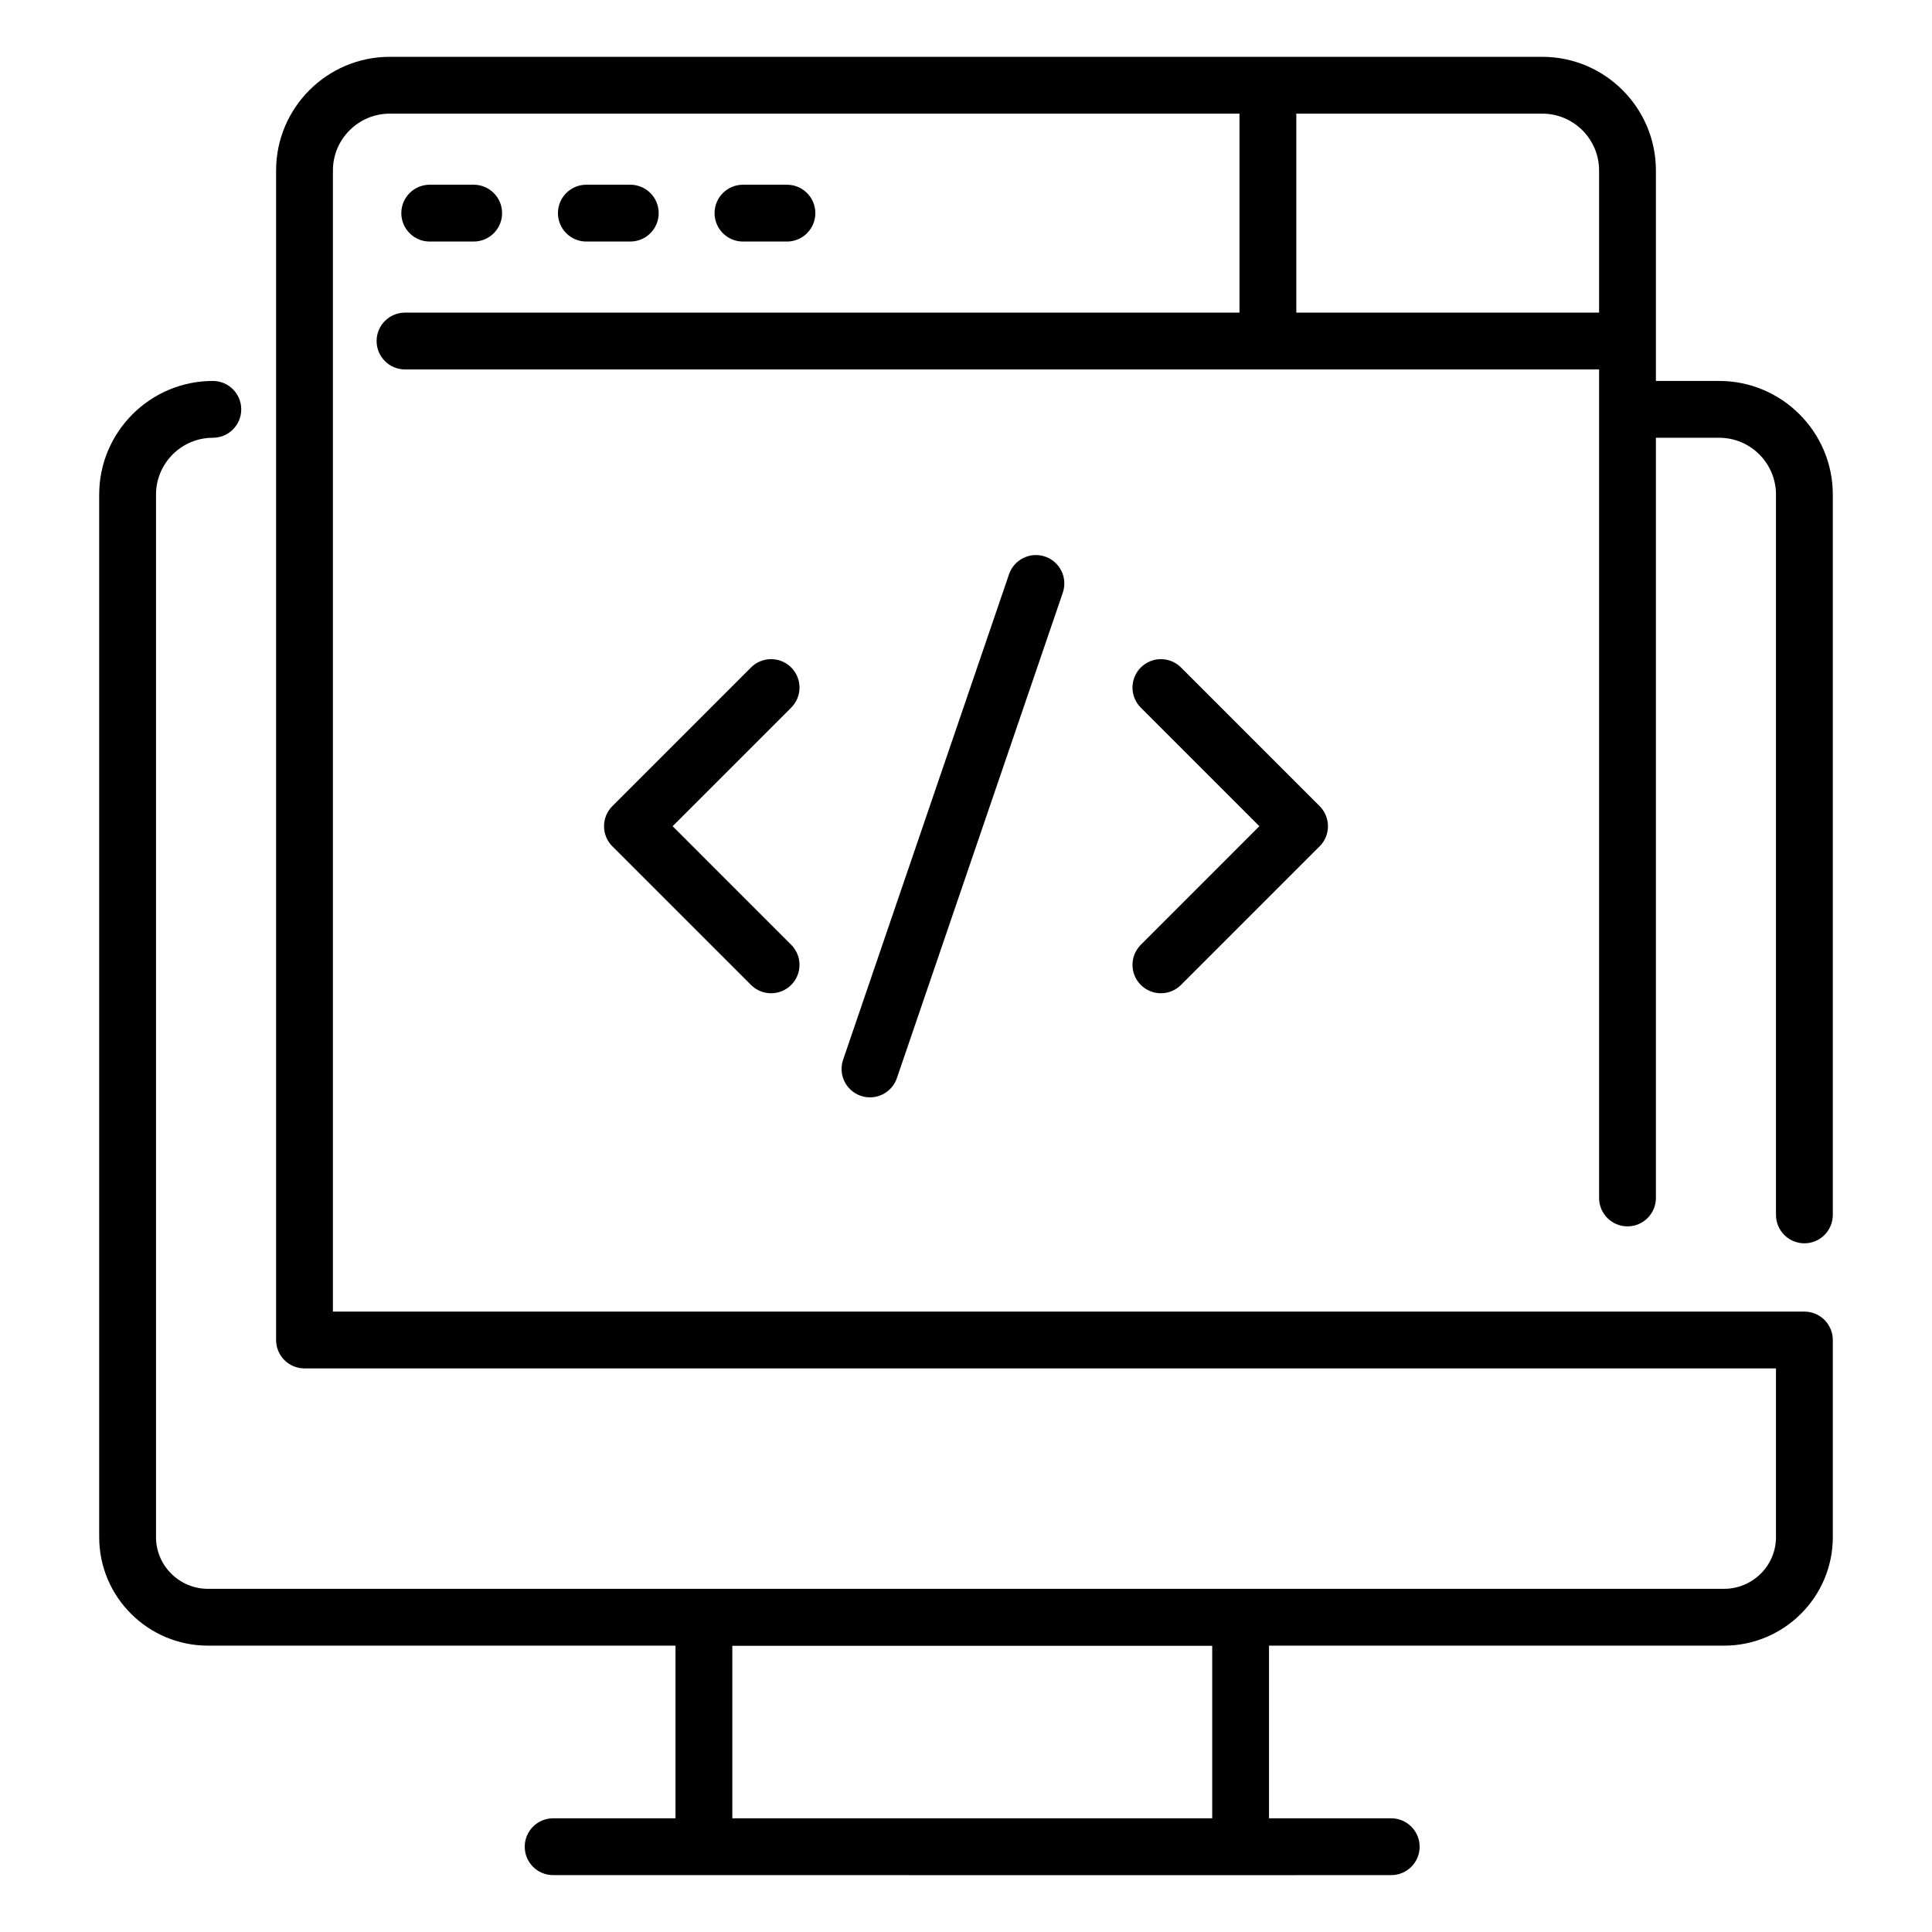 <svg width="85" height="85" viewBox="0 0 85 85" fill="none" xmlns="http://www.w3.org/2000/svg">
<path d="M79.386 54.7C80.076 54.7 80.636 54.141 80.636 53.45V21.76C80.636 19.003 78.393 16.76 75.636 16.76H72.853V7.5C72.853 4.743 70.61 2.5 67.853 2.5H17.147C14.39 2.5 12.147 4.743 12.147 7.5V58.955C12.147 59.645 12.707 60.205 13.397 60.205H78.136V67.628C78.136 68.882 77.11 69.902 75.848 69.902H9.152C7.89 69.902 6.864 68.882 6.864 67.628C6.864 51.439 6.864 49.87 6.864 21.76C6.864 20.381 7.986 19.26 9.364 19.26C10.055 19.26 10.614 18.701 10.614 18.01C10.614 17.32 10.055 16.76 9.364 16.76C6.607 16.76 4.364 19.003 4.364 21.76V67.628C4.364 70.261 6.512 72.402 9.152 72.402H29.72V79.998H24.336C23.645 79.998 23.086 80.558 23.086 81.248C23.086 81.938 23.645 82.498 24.336 82.498C59.936 82.502 53.812 82.498 61.208 82.498C61.898 82.498 62.458 81.938 62.458 81.248C62.458 80.558 61.898 79.998 61.208 79.998H55.832V72.402H75.848C78.488 72.402 80.636 70.261 80.636 67.628V58.955C80.636 58.265 80.076 57.705 79.386 57.705C66.314 57.705 29.744 57.705 14.647 57.705V7.5C14.647 6.121 15.768 5 17.147 5H54.532V13.754H17.819C17.129 13.754 16.569 14.313 16.569 15.004C16.569 15.694 17.129 16.254 17.819 16.254H70.353V52.705C70.353 53.395 70.913 53.955 71.603 53.955C72.293 53.955 72.853 53.395 72.853 52.705V19.26H75.636C77.014 19.26 78.136 20.381 78.136 21.76V53.45C78.136 54.141 78.695 54.7 79.386 54.7V54.7ZM32.219 79.998V72.408H53.332V79.998H32.219ZM57.032 13.754V5H67.853C69.232 5 70.353 6.121 70.353 7.5V13.754H57.032Z" fill="black"/>
<path d="M50.191 43.333C50.68 43.821 51.471 43.821 51.959 43.333L58.059 37.234C58.293 36.999 58.425 36.681 58.425 36.35C58.425 36.019 58.293 35.701 58.059 35.466L51.959 29.366C51.471 28.878 50.68 28.878 50.191 29.366C49.703 29.855 49.703 30.646 50.191 31.134L55.407 36.35L50.191 41.566C49.703 42.054 49.703 42.845 50.191 43.333Z" fill="black"/>
<path d="M34.809 29.366C34.32 28.878 33.529 28.878 33.041 29.366L26.941 35.466C26.454 35.953 26.452 36.745 26.941 37.234L33.041 43.333C33.285 43.577 33.605 43.699 33.925 43.699C34.245 43.699 34.565 43.577 34.809 43.333C35.297 42.845 35.297 42.054 34.809 41.566L29.593 36.35L34.809 31.134C35.297 30.646 35.297 29.855 34.809 29.366Z" fill="black"/>
<path d="M44.393 25.266L37.093 46.625C36.87 47.278 37.218 47.989 37.872 48.212C38.526 48.436 39.236 48.086 39.459 47.433L46.759 26.074C46.982 25.421 46.634 24.711 45.98 24.487C45.329 24.265 44.616 24.612 44.393 25.266Z" fill="black"/>
<path d="M18.906 10.627H20.84C21.53 10.627 22.09 10.067 22.09 9.377C22.09 8.686 21.53 8.127 20.84 8.127H18.906C18.216 8.127 17.656 8.686 17.656 9.377C17.656 10.067 18.216 10.627 18.906 10.627Z" fill="black"/>
<path d="M27.73 10.627C28.421 10.627 28.98 10.067 28.98 9.377C28.98 8.686 28.421 8.127 27.73 8.127H25.797C25.107 8.127 24.547 8.686 24.547 9.377C24.547 10.067 25.107 10.627 25.797 10.627H27.73Z" fill="black"/>
<path d="M34.622 10.627C35.312 10.627 35.872 10.067 35.872 9.377C35.872 8.686 35.312 8.127 34.622 8.127H32.688C31.998 8.127 31.438 8.686 31.438 9.377C31.438 10.067 31.998 10.627 32.688 10.627H34.622Z" fill="black"/>
</svg>
